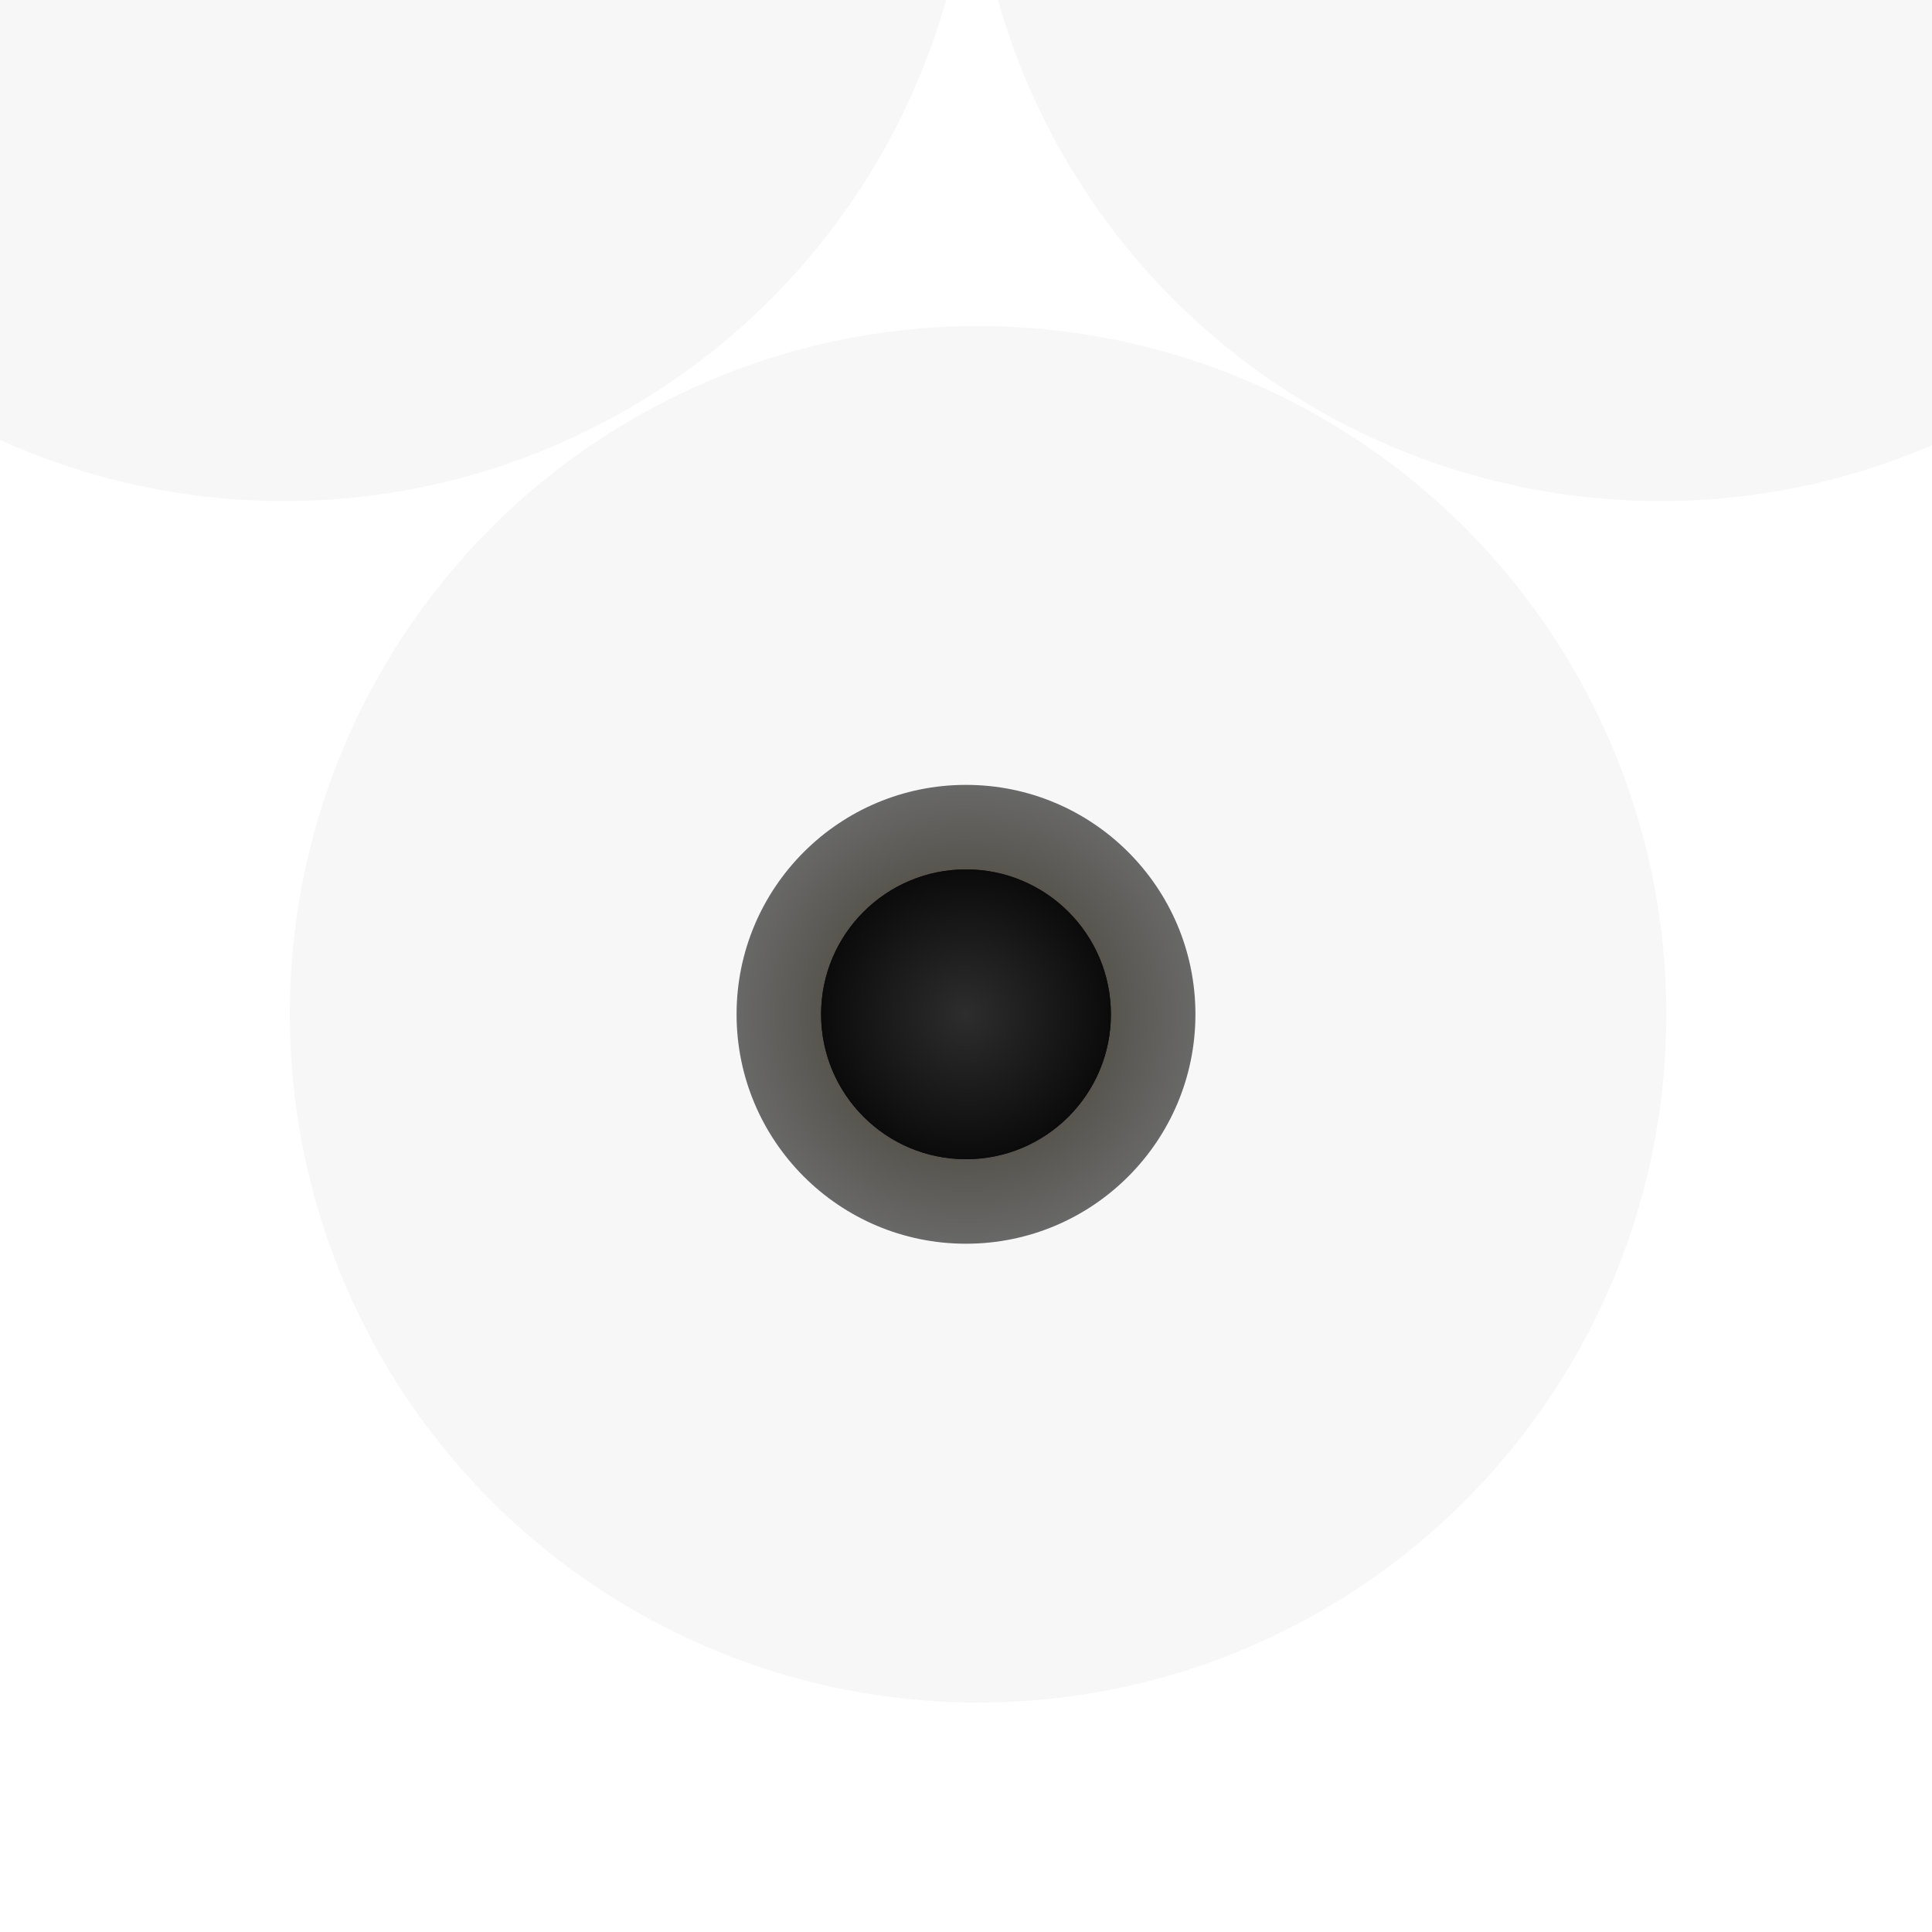 <svg width="320" height="320" viewBox="0 0 320 320" fill="none" xmlns="http://www.w3.org/2000/svg">
<g clip-path="url(#clip0_3259_392)">
<circle opacity="0.2" cx="162" cy="168" r="114" fill="#D9D9D9"/>
<circle cx="160" cy="168" r="38" fill="url(#paint0_radial_3259_392)"/>
<circle cx="160" cy="168" r="24" fill="url(#paint1_radial_3259_392)"/>
<circle cx="160" cy="168" r="24" fill="url(#paint2_radial_3259_392)"/>
<circle opacity="0.2" cx="275" cy="-31" r="114" fill="#D9D9D9"/>
<circle opacity="0.2" cx="47" cy="-31" r="114" fill="#D9D9D9"/>
</g>
<defs>
<radialGradient id="paint0_radial_3259_392" cx="0" cy="0" r="1" gradientUnits="userSpaceOnUse" gradientTransform="translate(160 168) rotate(90) scale(38)">
<stop stop-color="#3B3422"/>
<stop offset="1" stop-color="#686868"/>
</radialGradient>
<radialGradient id="paint1_radial_3259_392" cx="0" cy="0" r="1" gradientUnits="userSpaceOnUse" gradientTransform="translate(160 168) rotate(90) scale(24)">
<stop stop-color="#2D2D2D"/>
<stop offset="1" stop-color="#0B0B0B"/>
</radialGradient>
<radialGradient id="paint2_radial_3259_392" cx="0" cy="0" r="1" gradientUnits="userSpaceOnUse" gradientTransform="translate(160 168) rotate(90) scale(24)">
<stop stop-color="#2D2D2D"/>
<stop offset="1" stop-color="#0B0B0B"/>
</radialGradient>
<clipPath id="clip0_3259_392">
<rect width="320" height="320" fill="white"/>
</clipPath>
</defs>
</svg>
